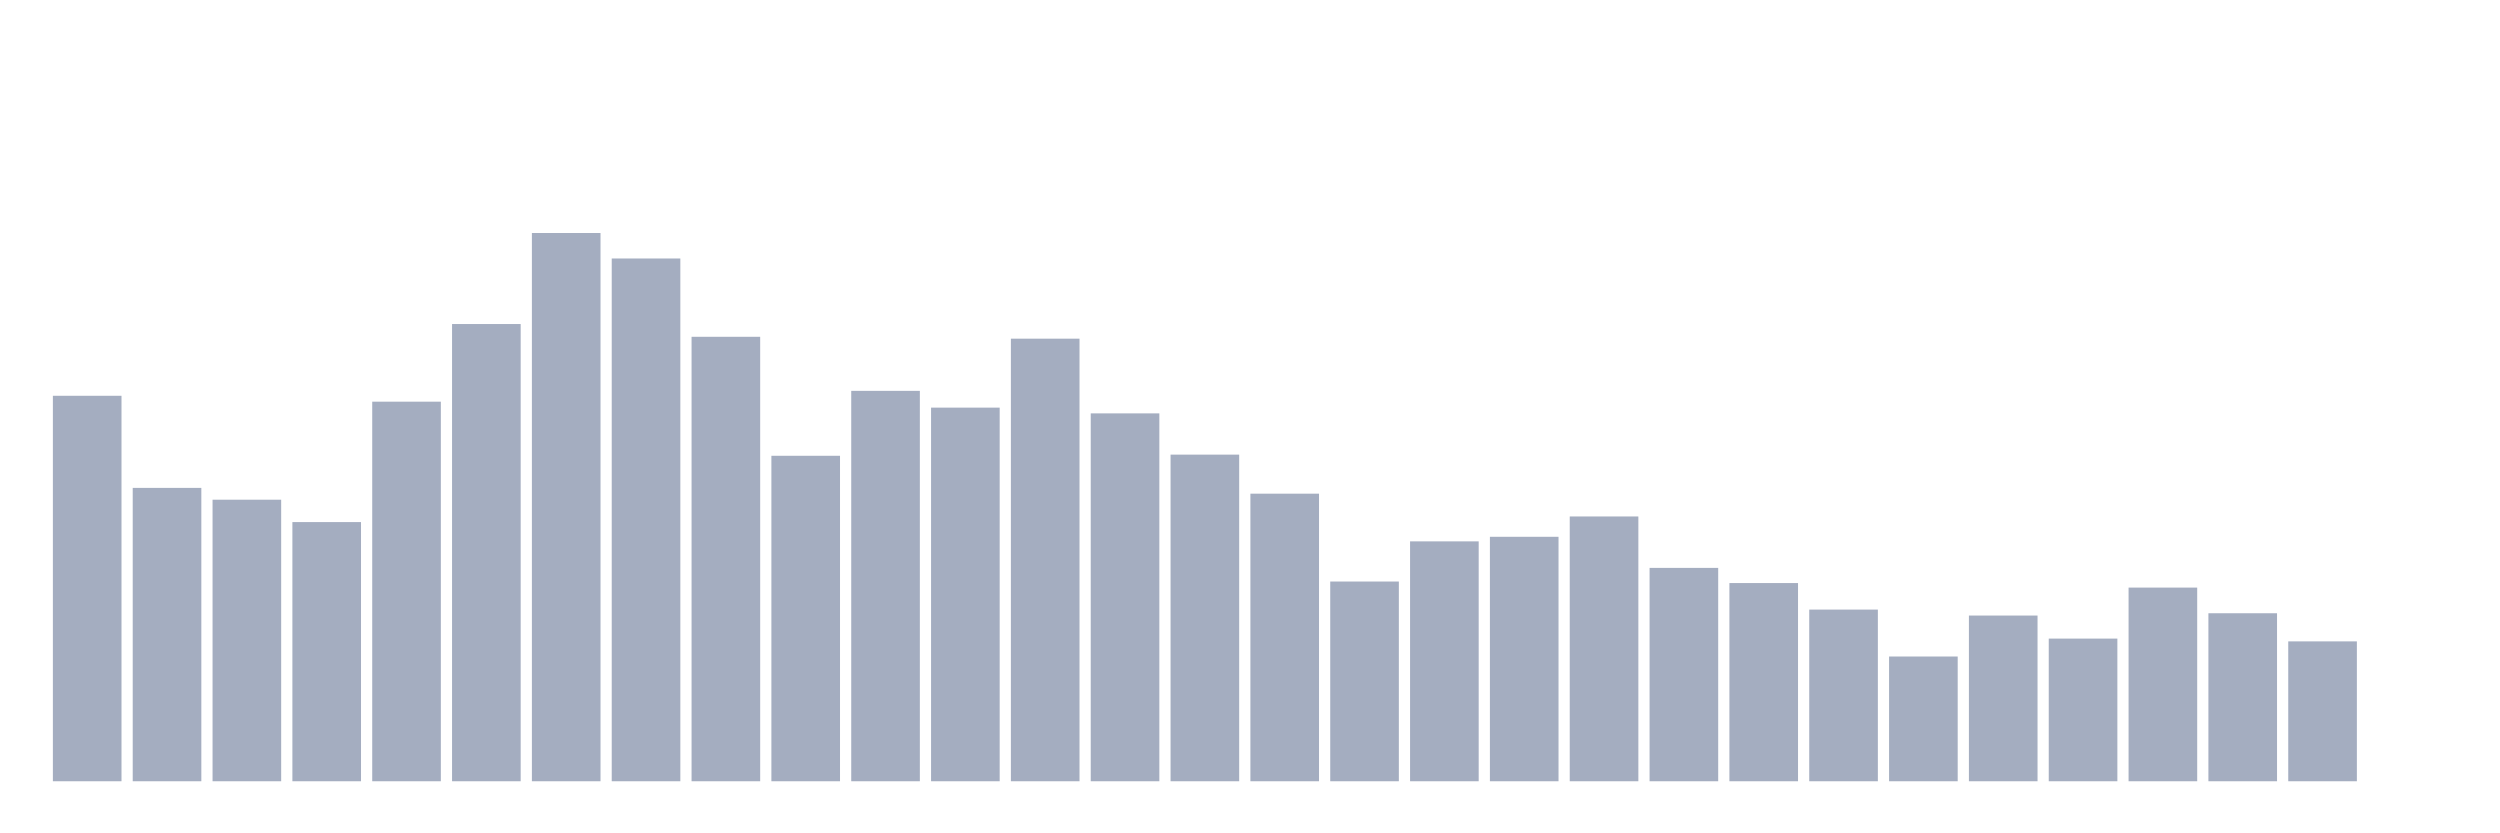 <svg xmlns="http://www.w3.org/2000/svg" viewBox="0 0 480 160"><g transform="translate(10,10)"><rect class="bar" x="0.153" width="13.175" y="65.989" height="74.011" fill="rgb(164,173,192)"></rect><rect class="bar" x="15.482" width="13.175" y="83.674" height="56.326" fill="rgb(164,173,192)"></rect><rect class="bar" x="30.81" width="13.175" y="85.943" height="54.057" fill="rgb(164,173,192)"></rect><rect class="bar" x="46.138" width="13.175" y="90.24" height="49.76" fill="rgb(164,173,192)"></rect><rect class="bar" x="61.466" width="13.175" y="67.12" height="72.88" fill="rgb(164,173,192)"></rect><rect class="bar" x="76.794" width="13.175" y="52.214" height="87.786" fill="rgb(164,173,192)"></rect><rect class="bar" x="92.123" width="13.175" y="34.737" height="105.263" fill="rgb(164,173,192)"></rect><rect class="bar" x="107.451" width="13.175" y="39.63" height="100.37" fill="rgb(164,173,192)"></rect><rect class="bar" x="122.779" width="13.175" y="54.664" height="85.336" fill="rgb(164,173,192)"></rect><rect class="bar" x="138.107" width="13.175" y="77.509" height="62.491" fill="rgb(164,173,192)"></rect><rect class="bar" x="153.436" width="13.175" y="65.045" height="74.955" fill="rgb(164,173,192)"></rect><rect class="bar" x="168.764" width="13.175" y="68.265" height="71.735" fill="rgb(164,173,192)"></rect><rect class="bar" x="184.092" width="13.175" y="55.025" height="84.975" fill="rgb(164,173,192)"></rect><rect class="bar" x="199.42" width="13.175" y="69.369" height="70.631" fill="rgb(164,173,192)"></rect><rect class="bar" x="214.748" width="13.175" y="77.288" height="62.712" fill="rgb(164,173,192)"></rect><rect class="bar" x="230.077" width="13.175" y="84.785" height="55.215" fill="rgb(164,173,192)"></rect><rect class="bar" x="245.405" width="13.175" y="101.653" height="38.347" fill="rgb(164,173,192)"></rect><rect class="bar" x="260.733" width="13.175" y="93.942" height="46.058" fill="rgb(164,173,192)"></rect><rect class="bar" x="276.061" width="13.175" y="93.065" height="46.935" fill="rgb(164,173,192)"></rect><rect class="bar" x="291.39" width="13.175" y="89.162" height="50.838" fill="rgb(164,173,192)"></rect><rect class="bar" x="306.718" width="13.175" y="99.035" height="40.965" fill="rgb(164,173,192)"></rect><rect class="bar" x="322.046" width="13.175" y="101.947" height="38.053" fill="rgb(164,173,192)"></rect><rect class="bar" x="337.374" width="13.175" y="107.041" height="32.959" fill="rgb(164,173,192)"></rect><rect class="bar" x="352.702" width="13.175" y="116.05" height="23.95" fill="rgb(164,173,192)"></rect><rect class="bar" x="368.031" width="13.175" y="108.185" height="31.815" fill="rgb(164,173,192)"></rect><rect class="bar" x="383.359" width="13.175" y="112.61" height="27.39" fill="rgb(164,173,192)"></rect><rect class="bar" x="398.687" width="13.175" y="102.817" height="37.183" fill="rgb(164,173,192)"></rect><rect class="bar" x="414.015" width="13.175" y="107.744" height="32.256" fill="rgb(164,173,192)"></rect><rect class="bar" x="429.344" width="13.175" y="113.145" height="26.855" fill="rgb(164,173,192)"></rect><rect class="bar" x="444.672" width="13.175" y="140" height="0" fill="rgb(164,173,192)"></rect></g></svg>